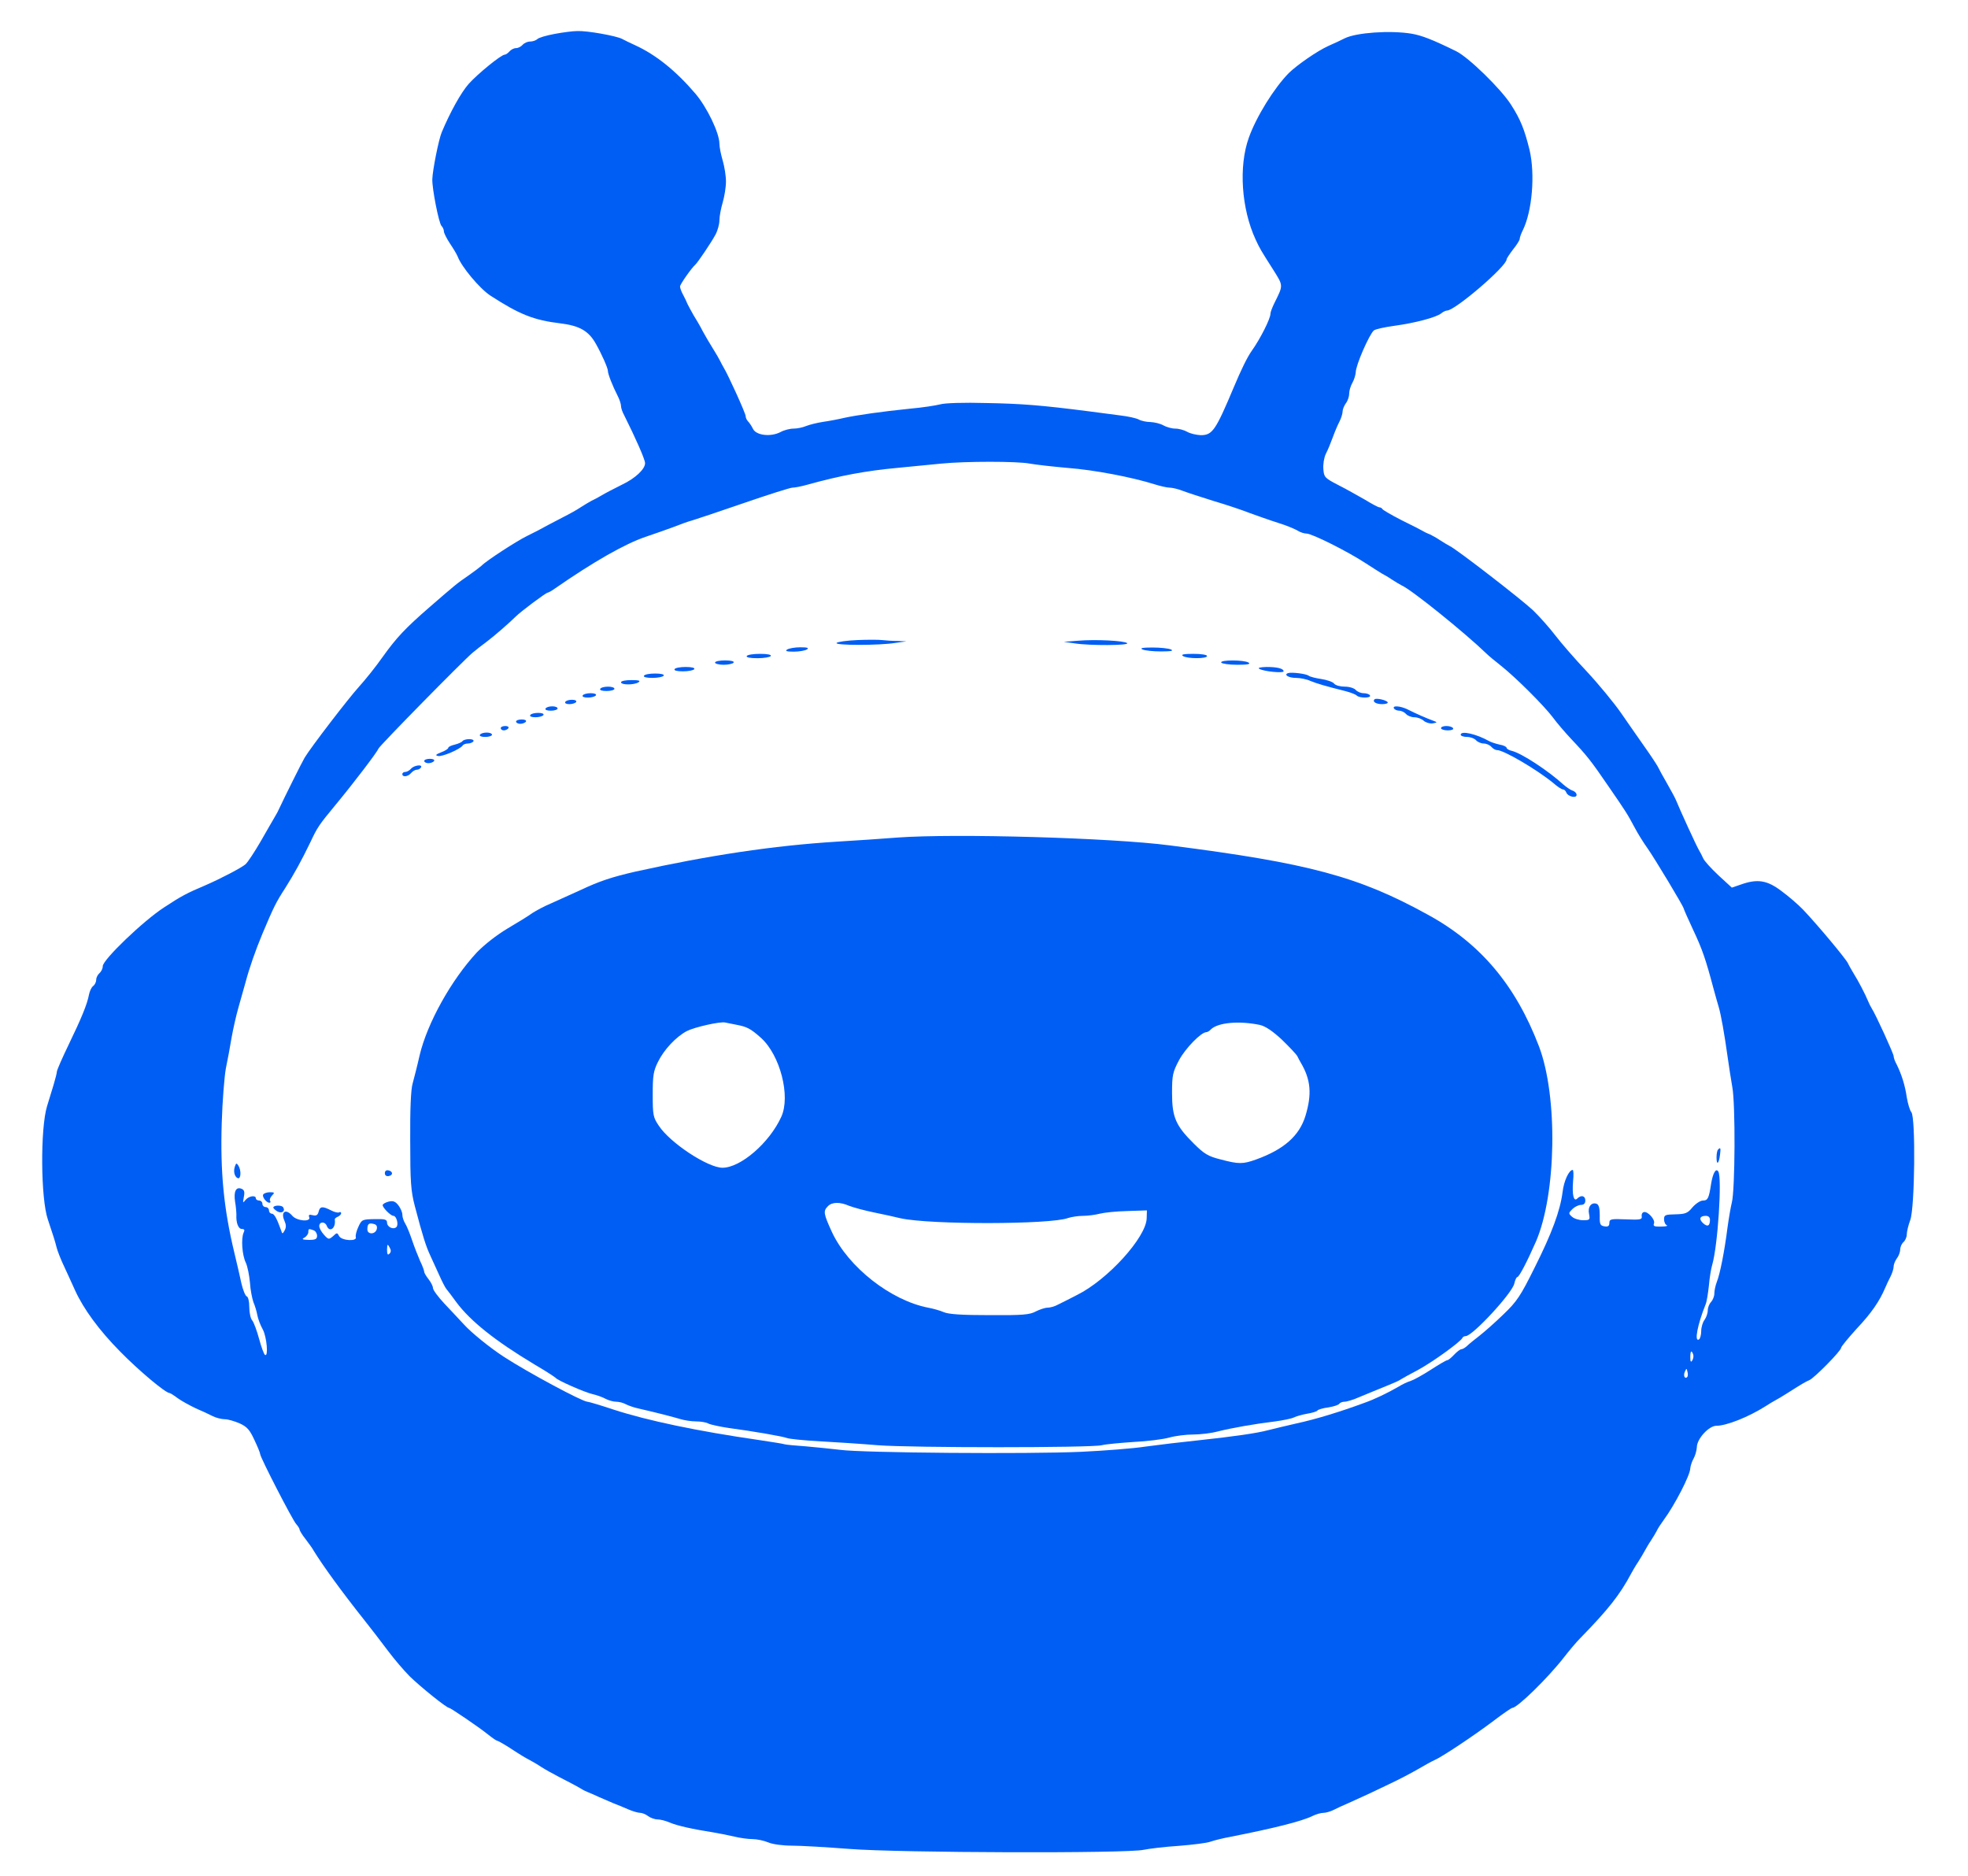  <svg  version="1.0" xmlns="http://www.w3.org/2000/svg"  width="900pt" height="858pt" viewBox="0 0 900 858"  preserveAspectRatio="xMidYMid meet">  <g transform="translate(0,858) scale(0.1,-0.1)" fill="#005ef5" stroke="none"> <path d="M2537 8425 c-38 -7 -73 -17 -80 -24 -6 -6 -21 -11 -33 -11 -12 0 -27 -7 -34 -15 -7 -8 -20 -15 -30 -15 -10 0 -23 -7 -30 -15 -7 -8 -17 -15 -22 -15 -16 0 -124 -88 -165 -134 -35 -40 -84 -128 -123 -221 -14 -33 -42 -175 -43 -215 -1 -44 30 -201 42 -213 6 -6 11 -17 11 -25 0 -8 13 -33 28 -56 15 -22 31 -49 35 -59 18 -48 101 -147 150 -179 133 -86 197 -112 322 -127 87 -11 128 -35 161 -95 25 -44 54 -109 54 -122 0 -14 20 -66 46 -117 8 -16 14 -35 14 -44 0 -8 6 -27 14 -41 53 -106 96 -203 96 -220 0 -27 -44 -69 -105 -98 -49 -25 -68 -34 -102 -54 -10 -6 -27 -15 -38 -20 -11 -6 -33 -19 -50 -30 -16 -11 -52 -31 -80 -45 -27 -14 -58 -30 -67 -35 -45 -25 -56 -30 -98 -51 -47 -23 -186 -113 -208 -136 -8 -7 -34 -27 -60 -45 -53 -36 -64 -46 -176 -143 -114 -99 -153 -141 -216 -229 -30 -43 -79 -104 -108 -136 -49 -54 -221 -278 -249 -325 -12 -20 -94 -185 -114 -228 -5 -12 -15 -31 -22 -42 -7 -11 -35 -61 -64 -111 -29 -50 -60 -97 -70 -106 -18 -16 -114 -66 -183 -96 -85 -36 -110 -49 -189 -101 -96 -62 -281 -240 -281 -269 0 -11 -7 -25 -15 -32 -8 -7 -15 -20 -15 -30 0 -10 -6 -23 -14 -29 -8 -6 -16 -24 -19 -39 -8 -44 -35 -109 -93 -229 -30 -62 -54 -117 -54 -124 0 -6 -7 -33 -15 -60 -8 -27 -22 -71 -30 -98 -31 -102 -29 -423 4 -518 24 -72 33 -99 40 -128 4 -16 20 -57 36 -90 15 -33 37 -80 48 -105 39 -86 111 -184 206 -280 85 -87 208 -190 226 -190 3 0 21 -11 38 -24 18 -13 55 -33 82 -46 28 -12 63 -28 78 -36 16 -8 41 -14 55 -14 15 0 45 -9 68 -19 33 -15 46 -29 67 -75 15 -31 27 -61 27 -66 0 -14 148 -302 165 -320 8 -9 15 -20 15 -24 0 -5 12 -25 28 -45 15 -20 32 -43 37 -53 42 -68 125 -183 233 -319 50 -64 45 -57 107 -139 27 -36 71 -88 99 -116 48 -47 168 -144 180 -144 6 0 132 -85 177 -121 20 -16 39 -29 42 -29 3 0 25 -12 49 -27 69 -45 82 -52 103 -63 11 -6 34 -19 50 -30 17 -11 53 -31 80 -45 52 -27 74 -38 103 -55 9 -6 24 -13 32 -16 8 -3 31 -13 50 -22 19 -8 49 -21 65 -28 17 -6 47 -19 68 -28 21 -9 45 -16 55 -16 9 0 26 -7 36 -15 11 -8 30 -15 43 -15 12 0 37 -6 55 -14 35 -15 108 -31 198 -45 30 -5 75 -14 100 -20 25 -6 61 -11 81 -11 20 0 53 -7 72 -15 21 -9 67 -15 109 -15 40 0 159 -7 263 -15 229 -18 1272 -21 1345 -4 24 5 96 14 160 18 63 5 129 13 145 19 17 6 57 16 90 22 203 40 330 72 378 96 16 8 38 14 49 14 11 0 32 6 46 13 15 8 44 21 65 30 89 40 106 48 187 87 47 22 108 54 135 70 28 16 61 35 75 41 33 14 178 110 272 181 42 32 80 58 84 58 23 0 164 138 237 232 24 31 57 70 73 86 128 131 182 199 234 297 6 11 19 34 30 50 11 17 24 39 30 50 6 11 19 34 30 50 11 17 23 37 27 45 3 8 18 31 32 50 50 68 121 205 121 236 1 10 7 30 15 44 8 14 14 37 15 52 0 38 55 98 89 98 47 0 149 41 226 90 17 11 37 23 45 27 8 4 33 19 55 33 71 45 80 50 100 59 24 11 145 134 145 148 0 5 32 44 71 87 67 71 104 125 130 186 6 14 17 38 25 53 8 16 14 36 14 46 0 9 7 26 15 37 8 10 15 29 15 40 0 12 7 27 15 34 8 7 15 23 15 35 0 12 7 42 16 66 21 57 25 469 5 493 -7 8 -16 39 -21 68 -8 56 -24 105 -46 150 -8 14 -14 31 -14 38 0 11 -82 191 -101 220 -5 8 -12 22 -15 30 -14 34 -47 97 -65 125 -10 17 -23 39 -28 50 -10 21 -135 171 -204 244 -23 24 -68 63 -101 87 -65 49 -109 56 -185 29 l-41 -14 -61 56 c-34 32 -65 66 -70 78 -5 11 -13 27 -18 35 -12 19 -89 188 -106 230 -3 8 -21 42 -40 75 -19 33 -39 69 -44 80 -6 11 -33 52 -60 90 -27 39 -76 108 -108 155 -32 46 -102 131 -156 189 -54 57 -119 132 -144 165 -26 34 -71 85 -102 115 -53 50 -349 279 -381 294 -8 4 -28 16 -45 27 -16 11 -37 22 -45 26 -8 3 -22 9 -30 14 -8 5 -53 28 -100 51 -47 24 -86 47 -88 51 -2 4 -8 8 -14 8 -5 0 -35 16 -66 35 -32 18 -86 49 -122 67 -62 32 -65 36 -68 72 -2 22 3 53 11 70 9 17 23 51 32 76 9 25 23 58 31 73 8 16 14 36 14 46 0 9 7 26 15 37 8 10 15 30 15 44 0 14 7 36 15 50 8 14 14 35 15 47 0 33 62 174 83 192 8 6 49 15 93 21 96 13 193 39 215 57 8 7 21 13 27 13 36 0 272 202 272 234 0 4 14 25 30 46 17 21 30 42 30 48 0 6 6 23 14 39 43 87 57 255 31 367 -23 93 -41 139 -84 206 -46 73 -196 219 -252 246 -108 53 -157 72 -204 80 -98 16 -252 5 -305 -21 -14 -7 -47 -23 -75 -35 -51 -23 -143 -87 -181 -124 -67 -68 -149 -200 -183 -296 -47 -131 -34 -324 31 -465 20 -43 23 -48 81 -139 47 -75 46 -69 4 -154 -9 -19 -17 -39 -17 -47 0 -22 -46 -114 -86 -170 -20 -28 -49 -88 -80 -162 -85 -202 -99 -223 -153 -223 -20 1 -47 7 -61 15 -14 8 -38 15 -55 15 -16 0 -41 7 -55 15 -14 8 -40 14 -58 15 -18 0 -43 5 -55 12 -12 6 -48 14 -82 18 -33 4 -98 13 -145 19 -218 28 -307 35 -470 38 -101 3 -190 0 -210 -6 -19 -5 -82 -15 -140 -20 -127 -13 -240 -29 -300 -42 -25 -6 -67 -14 -95 -18 -27 -4 -63 -13 -78 -19 -16 -7 -42 -12 -58 -12 -17 0 -44 -7 -60 -16 -45 -23 -110 -15 -125 14 -6 13 -17 29 -23 35 -6 6 -11 17 -11 24 0 13 -81 191 -101 223 -5 8 -12 22 -16 30 -4 8 -18 33 -32 55 -14 22 -35 58 -47 80 -11 22 -31 56 -43 75 -11 19 -23 42 -27 50 -3 8 -12 27 -20 42 -8 14 -14 31 -14 38 0 10 53 85 70 100 10 8 74 103 92 137 10 18 18 48 18 65 0 18 7 55 15 82 8 27 15 70 15 96 0 26 -7 69 -15 96 -8 27 -15 62 -15 77 0 49 -57 167 -110 229 -88 103 -179 177 -275 221 -22 10 -49 23 -60 29 -26 14 -160 38 -205 36 -19 0 -66 -6 -103 -13z m2172 -1965 c28 -5 107 -14 176 -20 118 -9 292 -42 396 -75 26 -8 56 -15 68 -15 11 0 38 -6 58 -14 21 -8 85 -29 143 -47 58 -17 132 -42 165 -55 33 -12 92 -33 130 -45 39 -12 79 -29 90 -36 11 -7 29 -13 40 -13 25 0 189 -82 271 -136 32 -21 66 -42 74 -47 8 -4 29 -16 45 -27 17 -11 37 -23 45 -27 46 -20 292 -219 389 -313 9 -9 38 -33 66 -55 69 -55 195 -181 236 -235 18 -25 57 -70 85 -100 71 -75 90 -99 170 -216 82 -119 85 -124 120 -189 14 -27 41 -70 59 -95 31 -44 165 -266 165 -275 0 -2 19 -46 43 -97 41 -87 57 -132 93 -268 8 -30 19 -68 24 -85 10 -33 26 -122 41 -230 5 -38 15 -99 21 -135 15 -77 13 -473 -2 -529 -5 -20 -14 -72 -20 -116 -13 -103 -34 -212 -49 -248 -6 -16 -11 -39 -11 -52 0 -13 -7 -30 -15 -39 -8 -8 -15 -25 -15 -38 0 -13 -7 -33 -15 -44 -8 -10 -15 -33 -15 -51 0 -17 -5 -35 -10 -38 -23 -14 -7 68 30 160 5 11 11 49 15 85 3 36 10 79 15 95 26 88 46 400 28 428 -11 17 -25 -8 -33 -58 -10 -65 -15 -75 -37 -75 -12 0 -33 -14 -48 -31 -22 -27 -32 -31 -78 -32 -47 -1 -52 -3 -52 -23 0 -12 6 -25 13 -27 6 -3 -5 -6 -27 -6 -30 -1 -37 2 -32 14 7 18 -30 58 -47 52 -7 -2 -11 -11 -9 -20 2 -14 -8 -16 -73 -13 -68 3 -75 1 -75 -16 0 -14 -6 -19 -22 -16 -20 3 -23 9 -22 50 0 32 -4 49 -14 53 -24 9 -42 -14 -35 -46 5 -27 4 -29 -27 -29 -19 0 -41 7 -51 16 -17 15 -16 17 2 35 10 10 28 19 39 19 13 0 20 7 20 20 0 22 -19 27 -37 9 -16 -16 -24 16 -19 79 3 29 2 52 -2 52 -17 -1 -40 -50 -46 -101 -11 -86 -49 -189 -129 -348 -63 -127 -80 -153 -142 -212 -38 -37 -88 -81 -110 -98 -22 -17 -47 -37 -56 -46 -9 -8 -20 -15 -26 -15 -5 0 -20 -11 -33 -25 -13 -14 -27 -25 -31 -25 -5 0 -39 -20 -76 -44 -37 -24 -79 -47 -92 -51 -14 -4 -39 -16 -55 -26 -50 -29 -108 -57 -156 -74 -111 -41 -222 -75 -310 -94 -52 -12 -111 -26 -130 -31 -52 -14 -157 -29 -315 -46 -77 -8 -187 -21 -245 -29 -58 -9 -190 -19 -295 -24 -242 -11 -1001 -5 -1103 9 -42 5 -113 12 -157 16 -44 3 -87 7 -95 9 -8 3 -62 11 -120 20 -278 40 -511 89 -664 139 -60 20 -114 36 -120 36 -24 1 -272 134 -381 205 -62 40 -150 111 -184 149 -20 22 -60 64 -89 95 -28 30 -52 62 -52 71 0 8 -9 26 -20 40 -11 14 -20 29 -20 34 0 5 -8 28 -19 50 -10 23 -27 66 -37 96 -10 30 -24 64 -31 75 -7 11 -13 29 -13 40 0 11 -8 30 -18 43 -14 18 -24 22 -45 17 -15 -4 -27 -11 -27 -16 0 -12 37 -49 49 -49 14 0 25 -40 14 -51 -14 -14 -43 0 -43 20 0 15 -10 17 -58 16 -55 -1 -58 -2 -73 -35 -9 -19 -14 -40 -12 -47 8 -21 -64 -17 -76 4 -9 17 -10 17 -28 0 -19 -16 -21 -16 -41 6 -12 13 -22 31 -22 40 0 21 26 22 34 2 13 -34 43 -11 37 28 -1 4 6 10 14 13 8 4 15 10 15 16 0 5 -4 7 -9 4 -5 -3 -22 1 -37 9 -39 20 -51 19 -57 -6 -4 -16 -11 -20 -27 -16 -16 4 -20 2 -16 -9 9 -23 -56 -18 -77 6 -30 35 -55 19 -36 -23 8 -18 8 -30 1 -43 -10 -18 -11 -18 -17 1 -19 53 -31 75 -42 75 -7 0 -13 7 -13 15 0 8 -7 15 -15 15 -8 0 -15 7 -15 15 0 8 -7 15 -15 15 -8 0 -15 5 -15 10 0 16 -32 11 -47 -7 -13 -16 -13 -15 -8 13 5 24 2 33 -11 38 -25 10 -36 -13 -29 -59 4 -22 6 -49 6 -60 -2 -37 9 -65 25 -65 12 0 14 -5 8 -17 -12 -27 -7 -102 10 -137 8 -17 16 -58 19 -91 2 -33 10 -73 16 -90 7 -16 15 -43 18 -60 3 -16 14 -46 25 -65 18 -34 26 -126 10 -116 -5 3 -17 36 -27 73 -10 37 -24 75 -31 84 -8 8 -14 36 -14 61 0 27 -5 48 -12 50 -6 2 -17 29 -24 59 -6 30 -21 92 -32 139 -49 203 -65 371 -58 595 3 99 12 212 19 250 8 39 20 102 26 140 7 39 21 102 32 140 11 39 25 88 31 110 19 71 46 148 78 225 52 123 61 142 105 210 41 65 74 125 115 210 31 66 38 77 115 170 86 104 190 241 196 257 4 12 384 399 430 438 13 11 42 34 64 50 37 28 97 80 134 116 23 23 138 109 146 109 3 0 18 8 33 19 176 122 321 205 417 237 39 13 95 33 125 44 30 12 69 26 85 30 17 5 122 40 235 79 113 39 214 71 224 71 11 0 42 6 70 14 148 41 264 63 416 77 69 7 157 15 195 19 111 11 347 11 404 0z m3111 -3458 c0 -28 -11 -34 -31 -16 -21 19 -16 34 12 34 12 0 19 -7 19 -18z m-6097 -43 c-7 -25 -43 -25 -43 -1 0 25 7 31 29 25 13 -3 17 -11 14 -24z m-289 -5 c9 -3 16 -15 16 -25 0 -15 -7 -19 -37 -19 -31 1 -35 3 -20 11 9 5 17 17 17 24 0 17 2 17 24 9z m347 -107 c-8 -8 -11 -3 -11 19 1 25 2 27 11 11 8 -14 8 -22 0 -30z m5962 -460 c3 -8 1 -20 -4 -28 -6 -10 -9 -7 -9 14 0 29 5 35 13 14z m-27 -104 c-11 -11 -19 6 -11 24 8 17 8 17 12 0 3 -10 2 -21 -1 -24z"/> <path d="M3920 5653 c-47 -2 -89 -8 -94 -13 -12 -12 195 -12 269 0 l50 7 -41 2 c-23 0 -54 2 -70 4 -16 2 -67 2 -114 0z"/> <path d="M4930 5650 l-65 -5 49 -7 c68 -11 252 -10 241 1 -13 11 -143 18 -225 11z"/> <path d="M3600 5610 c-11 -7 -3 -10 30 -10 25 0 52 5 60 10 11 7 3 10 -30 10 -25 0 -52 -5 -60 -10z"/> <path d="M5225 5610 c11 -5 49 -9 85 -9 45 0 59 3 45 9 -11 5 -49 9 -85 9 -45 0 -59 -3 -45 -9z"/> <path d="M3415 5580 c-4 -6 15 -10 49 -10 30 0 58 5 61 10 4 6 -15 10 -49 10 -30 0 -58 -4 -61 -10z"/> <path d="M5410 5580 c20 -13 110 -13 110 0 0 6 -27 10 -62 10 -45 0 -59 -3 -48 -10z"/> <path d="M3270 5550 c0 -5 18 -10 39 -10 22 0 43 5 46 10 4 6 -12 10 -39 10 -25 0 -46 -4 -46 -10z"/> <path d="M5585 5550 c3 -5 36 -10 73 -10 47 0 63 3 52 10 -20 13 -133 13 -125 0z"/> <path d="M3085 5520 c-4 -6 11 -10 39 -10 25 0 48 5 51 10 4 6 -11 10 -39 10 -25 0 -48 -4 -51 -10z"/> <path d="M5760 5521 c21 -12 110 -20 110 -11 0 13 -29 20 -78 20 -31 -1 -42 -4 -32 -9z"/> <path d="M5891 5502 c-22 -7 1 -22 36 -22 19 0 49 -6 66 -14 30 -12 66 -23 162 -47 22 -6 44 -14 50 -20 12 -12 68 -12 60 1 -3 6 -17 10 -29 10 -13 0 -29 7 -36 15 -7 8 -29 15 -50 15 -21 0 -43 6 -49 14 -6 8 -33 17 -59 21 -26 4 -51 10 -57 15 -12 9 -78 17 -94 12z"/> <path d="M2945 5490 c-4 -6 11 -10 39 -10 25 0 48 5 51 10 4 6 -11 10 -39 10 -25 0 -48 -4 -51 -10z"/> <path d="M2840 5460 c0 -13 60 -13 80 0 11 7 2 10 -32 10 -27 0 -48 -4 -48 -10z"/> <path d="M2745 5430 c-4 -6 8 -10 29 -10 20 0 36 5 36 10 0 6 -13 10 -29 10 -17 0 -33 -4 -36 -10z"/> <path d="M2665 5400 c-4 -6 6 -10 24 -10 16 0 33 5 36 10 4 6 -6 10 -24 10 -16 0 -33 -4 -36 -10z"/> <path d="M6286 5382 c-11 -11 7 -22 35 -22 17 0 28 4 25 9 -7 10 -53 20 -60 13z"/> <path d="M2585 5370 c-3 -6 5 -10 19 -10 14 0 28 5 31 10 3 6 -5 10 -19 10 -14 0 -28 -4 -31 -10z"/> <path d="M2495 5340 c-4 -6 7 -10 24 -10 17 0 31 5 31 10 0 6 -11 10 -24 10 -14 0 -28 -4 -31 -10z"/> <path d="M6375 5340 c3 -5 14 -10 24 -10 10 0 24 -7 31 -15 7 -8 24 -15 38 -15 14 0 33 -7 43 -16 9 -8 28 -14 41 -12 22 4 22 5 3 12 -28 10 -85 35 -118 52 -33 16 -71 19 -62 4z"/> <path d="M2425 5310 c-4 -6 6 -10 24 -10 16 0 33 5 36 10 4 6 -6 10 -24 10 -16 0 -33 -4 -36 -10z"/> <path d="M2360 5280 c0 -5 9 -10 19 -10 11 0 23 5 26 10 4 6 -5 10 -19 10 -14 0 -26 -4 -26 -10z"/> <path d="M2290 5250 c0 -5 6 -10 14 -10 8 0 18 5 21 10 3 6 -3 10 -14 10 -12 0 -21 -4 -21 -10z"/> <path d="M6590 5250 c0 -5 14 -10 31 -10 17 0 28 4 24 10 -3 6 -17 10 -31 10 -13 0 -24 -4 -24 -10z"/> <path d="M2195 5220 c-4 -6 7 -10 24 -10 17 0 31 5 31 10 0 6 -11 10 -24 10 -14 0 -28 -4 -31 -10z"/> <path d="M6680 5220 c0 -5 13 -10 29 -10 16 0 34 -7 41 -15 7 -8 23 -15 35 -15 12 0 28 -7 35 -15 7 -8 18 -15 26 -15 31 0 184 -90 259 -152 18 -16 37 -28 43 -28 5 0 12 -6 15 -14 7 -19 47 -28 47 -11 0 8 -8 16 -17 19 -10 3 -29 16 -43 28 -70 64 -191 143 -235 154 -14 3 -25 10 -25 14 0 5 -14 12 -32 15 -18 4 -39 11 -48 16 -59 33 -130 49 -130 29z"/> <path d="M2115 5191 c-3 -5 -19 -12 -35 -16 -17 -4 -30 -10 -30 -15 0 -4 -15 -14 -32 -20 -25 -10 -29 -14 -15 -17 18 -5 102 31 113 48 3 5 14 9 24 9 10 0 22 5 25 10 3 6 -5 10 -19 10 -14 0 -27 -4 -31 -9z"/> <path d="M1940 5100 c0 -5 9 -10 19 -10 11 0 23 5 26 10 4 6 -5 10 -19 10 -14 0 -26 -4 -26 -10z"/> <path d="M1880 5065 c-7 -8 -19 -15 -26 -15 -8 0 -14 -4 -14 -10 0 -15 26 -12 40 5 7 8 18 15 26 15 7 0 16 5 19 10 10 16 -31 11 -45 -5z"/> <path d="M4105 4750 c-66 -5 -192 -14 -280 -19 -288 -18 -581 -62 -920 -137 -108 -25 -163 -43 -252 -85 -46 -21 -107 -48 -135 -61 -29 -12 -66 -32 -83 -43 -16 -12 -68 -44 -114 -71 -50 -30 -105 -73 -140 -109 -117 -126 -227 -323 -262 -471 -11 -49 -26 -107 -32 -129 -8 -26 -12 -119 -11 -260 0 -190 3 -231 21 -300 37 -141 51 -184 71 -227 11 -24 30 -65 42 -92 12 -27 26 -54 31 -60 5 -6 26 -33 46 -61 65 -87 178 -177 358 -285 50 -29 92 -57 95 -60 8 -12 134 -67 169 -75 18 -4 44 -13 59 -21 15 -8 37 -14 50 -14 13 0 33 -5 45 -12 12 -6 38 -15 57 -19 75 -17 157 -38 190 -48 19 -6 52 -11 73 -11 21 0 47 -4 57 -10 10 -5 52 -14 92 -20 113 -15 250 -39 267 -46 9 -4 77 -11 151 -15 74 -4 194 -12 265 -18 157 -12 970 -12 1023 0 20 5 87 11 147 15 61 3 133 12 162 20 28 8 77 14 109 14 32 0 83 6 113 14 64 16 165 34 263 46 37 5 75 13 85 18 10 5 37 13 60 17 24 4 45 10 48 15 3 4 25 11 50 14 24 4 47 11 50 17 4 5 14 9 24 9 10 0 40 9 67 21 54 22 67 28 134 55 25 10 50 21 56 26 6 4 42 24 80 44 63 34 194 128 202 146 2 5 9 8 15 8 32 1 213 197 222 240 4 17 10 30 14 30 8 0 44 69 85 162 94 218 101 664 14 893 -107 280 -268 471 -508 602 -317 175 -545 236 -1180 317 -267 35 -984 55 -1245 36z m-738 -856 c49 -9 66 -18 113 -60 88 -79 136 -267 93 -361 -54 -119 -186 -233 -269 -233 -67 0 -240 114 -291 192 -26 38 -28 49 -28 142 0 87 3 108 24 150 28 57 83 115 132 141 35 18 154 45 176 39 6 -1 29 -6 50 -10z m2395 -1 c25 -6 57 -27 101 -68 35 -34 66 -67 70 -75 4 -8 11 -22 16 -30 46 -78 51 -144 21 -243 -28 -91 -98 -153 -225 -199 -61 -22 -80 -22 -163 0 -56 14 -75 25 -122 72 -83 82 -100 121 -100 231 0 83 3 96 32 151 29 54 101 128 125 128 5 0 15 6 21 13 32 31 128 40 224 20z m-1879 -827 c18 -7 68 -21 112 -30 44 -9 99 -21 123 -27 134 -30 687 -29 766 1 15 5 46 10 69 10 23 0 58 5 77 10 20 5 76 11 125 12 l90 3 -1 -36 c-2 -87 -179 -282 -319 -351 -33 -17 -72 -37 -87 -44 -14 -8 -36 -14 -48 -14 -11 0 -35 -8 -53 -17 -27 -15 -59 -18 -212 -17 -125 0 -189 4 -210 14 -16 7 -48 16 -70 20 -171 33 -365 185 -440 345 -39 85 -41 97 -19 119 19 20 56 20 97 2z"/> <path d="M7857 3323 c-4 -3 -7 -20 -7 -36 0 -38 11 -29 16 13 4 31 2 35 -9 23z"/> <path d="M1075 3248 c-9 -23 -3 -50 13 -56 14 -4 16 36 2 58 -8 12 -10 12 -15 -2z"/> <path d="M1760 3215 c0 -10 7 -15 18 -13 21 4 19 22 -2 26 -10 2 -16 -3 -16 -13z"/> <path d="M1204 3118 c-7 -10 14 -38 28 -38 5 0 7 4 3 9 -3 5 1 16 9 24 13 13 12 15 -10 15 -13 0 -27 -5 -30 -10z"/> <path d="M1250 3058 c0 -4 9 -12 19 -18 21 -11 37 2 26 19 -6 11 -45 10 -45 -1z"/> </g> </svg> 